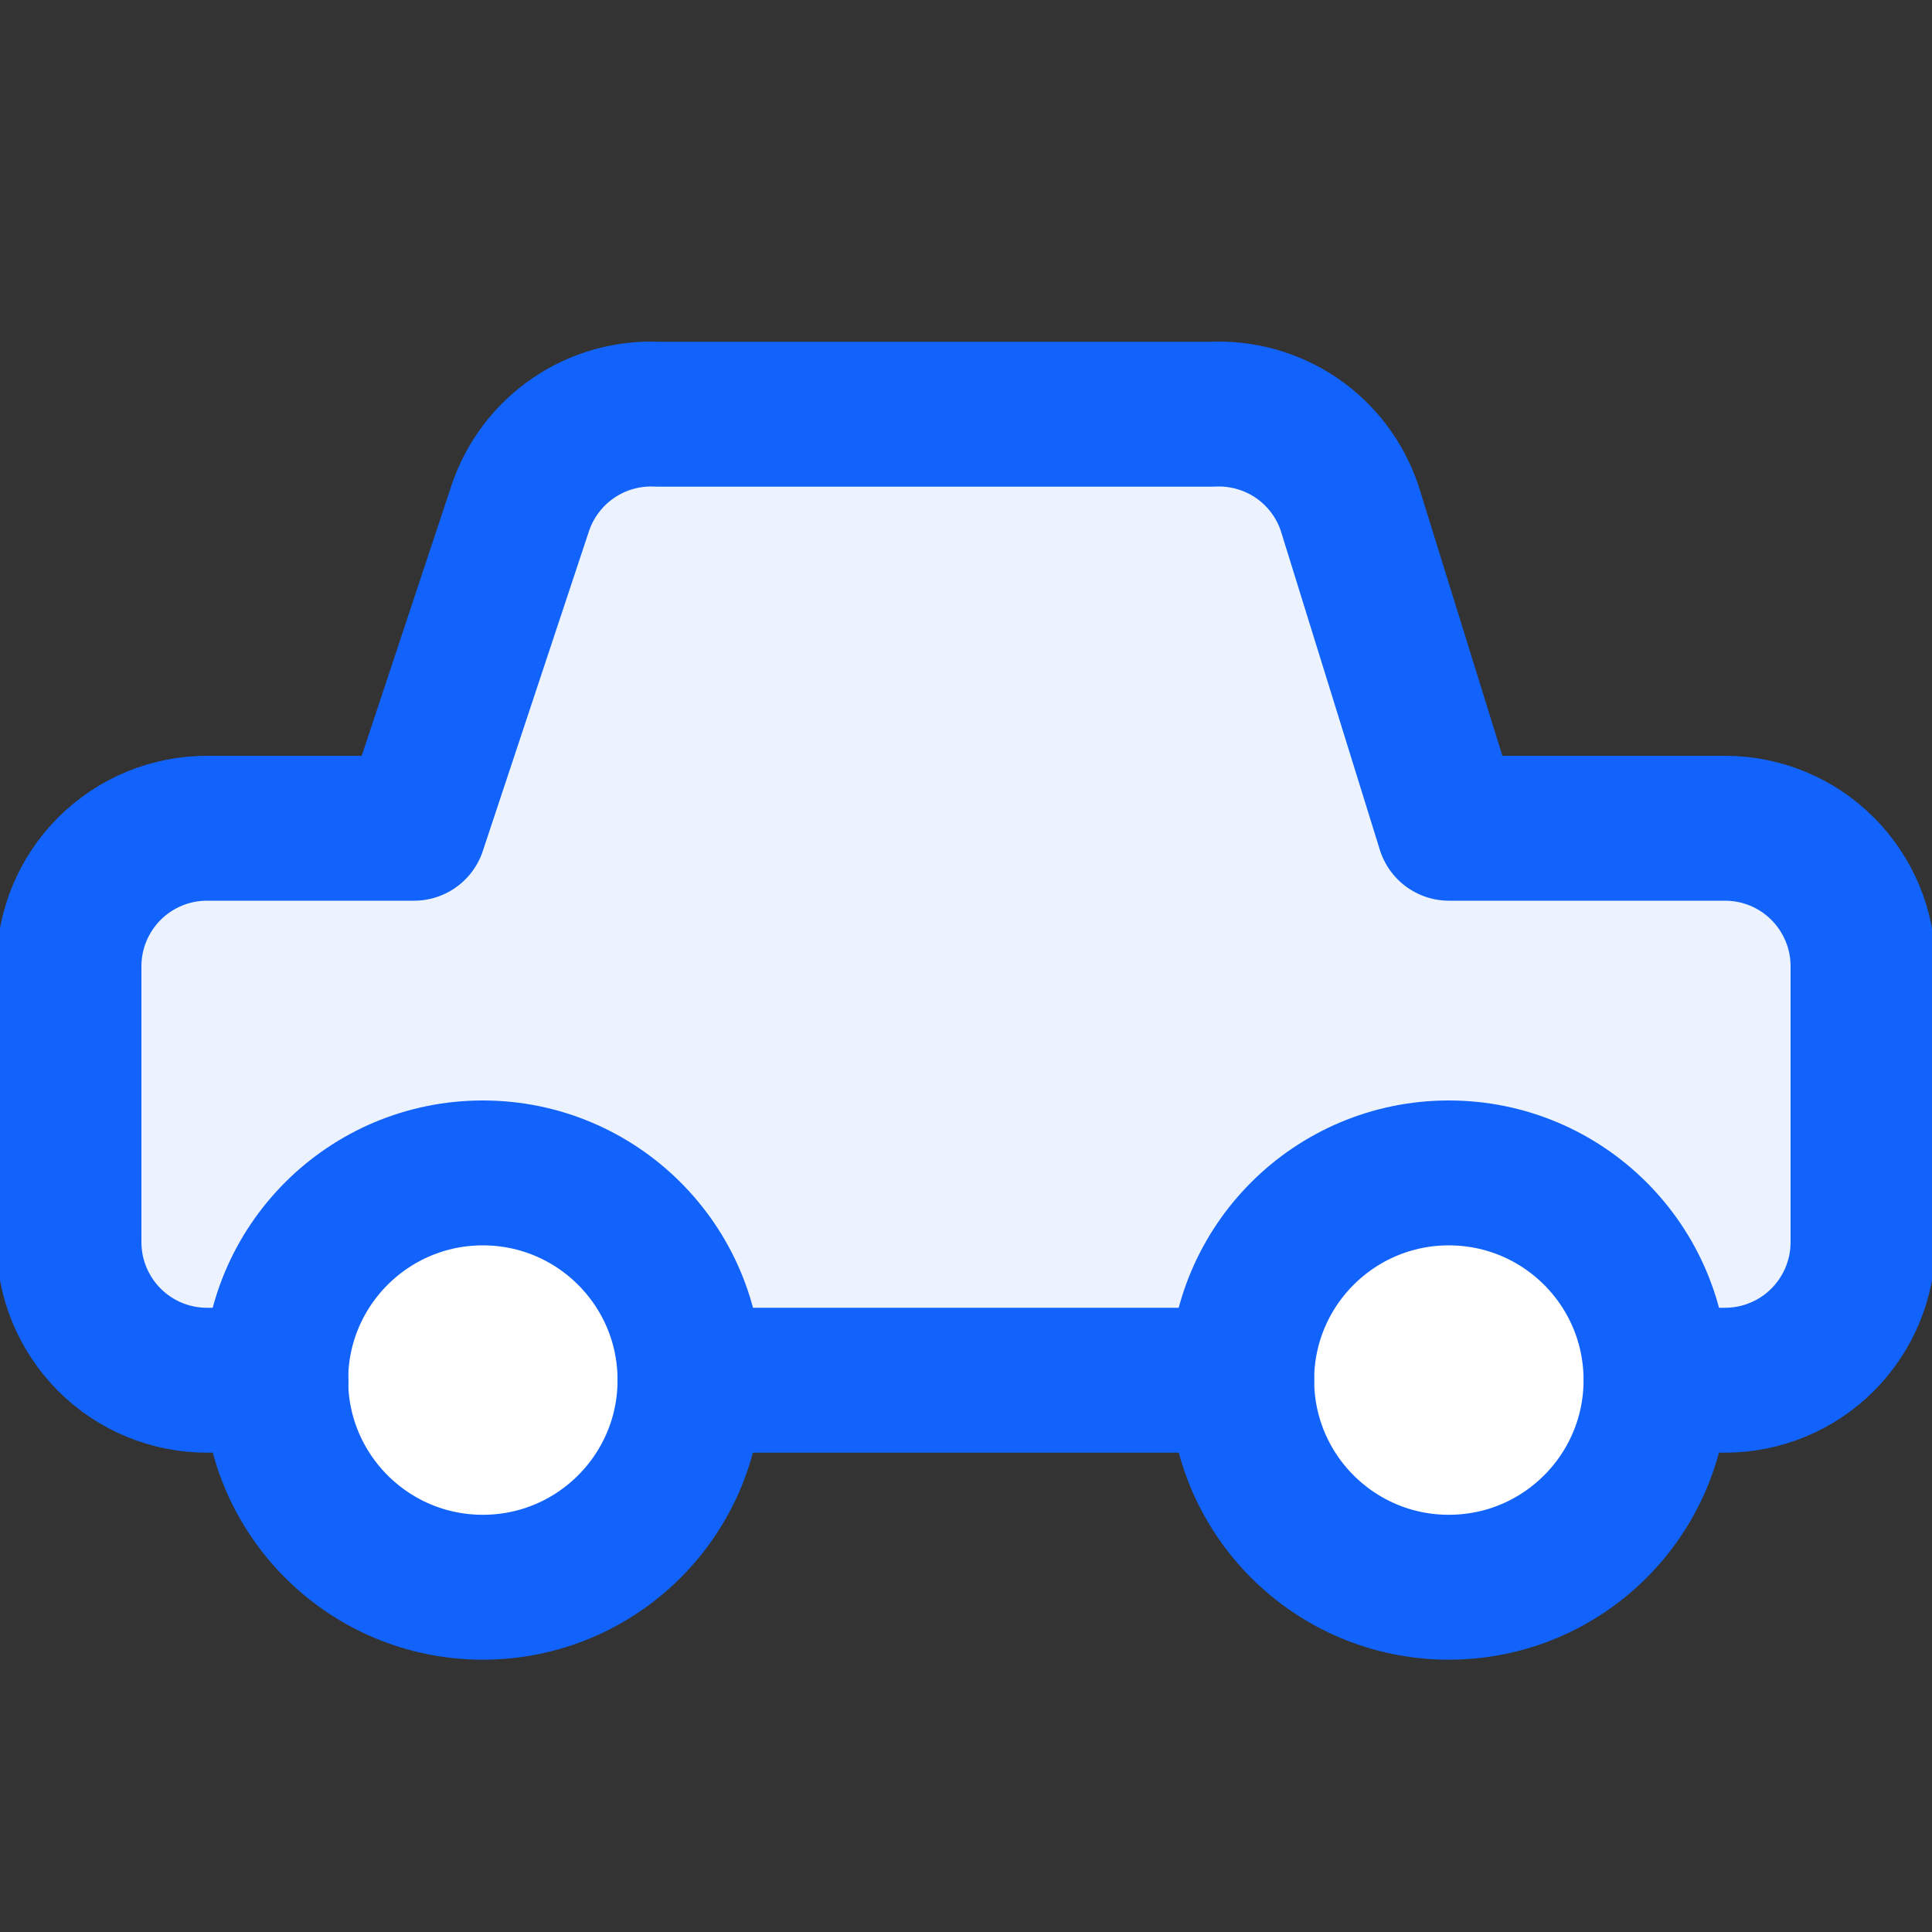 <svg width="20" height="20" viewBox="0 0 20 20" fill="none" xmlns="http://www.w3.org/2000/svg">
<rect x="0" y="0" width="20" height="20" fill="#333333" stroke="none"/>
<g clip-path="url(#clip0_12169_527)">
<path fill-rule="evenodd" clip-rule="evenodd" d="M1.133 13.87C1.401 14.138 1.764 14.288 2.143 14.288H2.854V14.287C2.854 13.102 3.814 12.142 4.998 12.142C6.183 12.142 7.143 13.102 7.143 14.287V14.288H12.854V14.287C12.854 13.102 13.814 12.142 14.998 12.142C16.183 12.142 17.143 13.102 17.143 14.287V14.288H17.857C18.236 14.288 18.599 14.138 18.867 13.87C19.135 13.602 19.286 13.238 19.286 12.86V10.002C19.286 9.623 19.135 9.26 18.867 8.992C18.599 8.724 18.236 8.574 17.857 8.574H15L13.971 5.26C13.872 4.964 13.679 4.709 13.421 4.533C13.163 4.358 12.854 4.272 12.543 4.288H6.814C6.503 4.272 6.194 4.358 5.937 4.533C5.679 4.709 5.485 4.964 5.386 5.26L4.286 8.574H2.143C1.764 8.574 1.401 8.724 1.133 8.992C0.865 9.26 0.714 9.623 0.714 10.002V12.86C0.714 13.238 0.865 13.602 1.133 13.87Z" fill="#ECF3FF"/>
<path d="M14.998 16.431C13.814 16.431 12.854 15.471 12.854 14.286C12.854 13.102 13.814 12.142 14.998 12.142C16.183 12.142 17.143 13.102 17.143 14.286C17.143 15.471 16.183 16.431 14.998 16.431Z" fill="white"/>
<path d="M4.998 16.431C3.814 16.431 2.854 15.471 2.854 14.286C2.854 13.102 3.814 12.142 4.998 12.142C6.183 12.142 7.143 13.102 7.143 14.286C7.143 15.471 6.183 16.431 4.998 16.431Z" fill="white"/>
<path d="M14.998 16.431C13.814 16.431 12.854 15.471 12.854 14.286C12.854 13.102 13.814 12.142 14.998 12.142C16.183 12.142 17.143 13.102 17.143 14.286C17.143 15.471 16.183 16.431 14.998 16.431Z" stroke="#1163FB" stroke-width="1.5" stroke-linecap="round" stroke-linejoin="round"/>
<path d="M4.998 16.431C3.814 16.431 2.854 15.471 2.854 14.286C2.854 13.102 3.814 12.142 4.998 12.142C6.183 12.142 7.143 13.102 7.143 14.286C7.143 15.471 6.183 16.431 4.998 16.431Z" stroke="#1163FB" stroke-width="1.5" stroke-linecap="round" stroke-linejoin="round"/>
<path d="M2.857 14.288H2.143C1.764 14.288 1.401 14.138 1.133 13.87C0.865 13.602 0.714 13.238 0.714 12.86V10.002C0.714 9.623 0.865 9.26 1.133 8.992C1.401 8.724 1.764 8.574 2.143 8.574H4.286L5.386 5.26C5.485 4.964 5.679 4.709 5.937 4.533C6.194 4.358 6.503 4.272 6.814 4.288H12.543C12.854 4.272 13.163 4.358 13.421 4.533C13.679 4.709 13.872 4.964 13.971 5.26L15 8.574H17.857C18.236 8.574 18.599 8.724 18.867 8.992C19.135 9.26 19.286 9.623 19.286 10.002V12.86C19.286 13.238 19.135 13.602 18.867 13.87C18.599 14.138 18.236 14.288 17.857 14.288H17.143" stroke="#1163FB" stroke-width="1.5" stroke-linecap="round" stroke-linejoin="round"/>
<path d="M12.854 14.288H7.143" stroke="#1163FB" stroke-width="1.5" stroke-linecap="round" stroke-linejoin="round"/>
</g>
<defs>
<clipPath id="clip0_12169_527">
<rect width="20" height="20" fill="white"/>
</clipPath>
</defs>
</svg>
